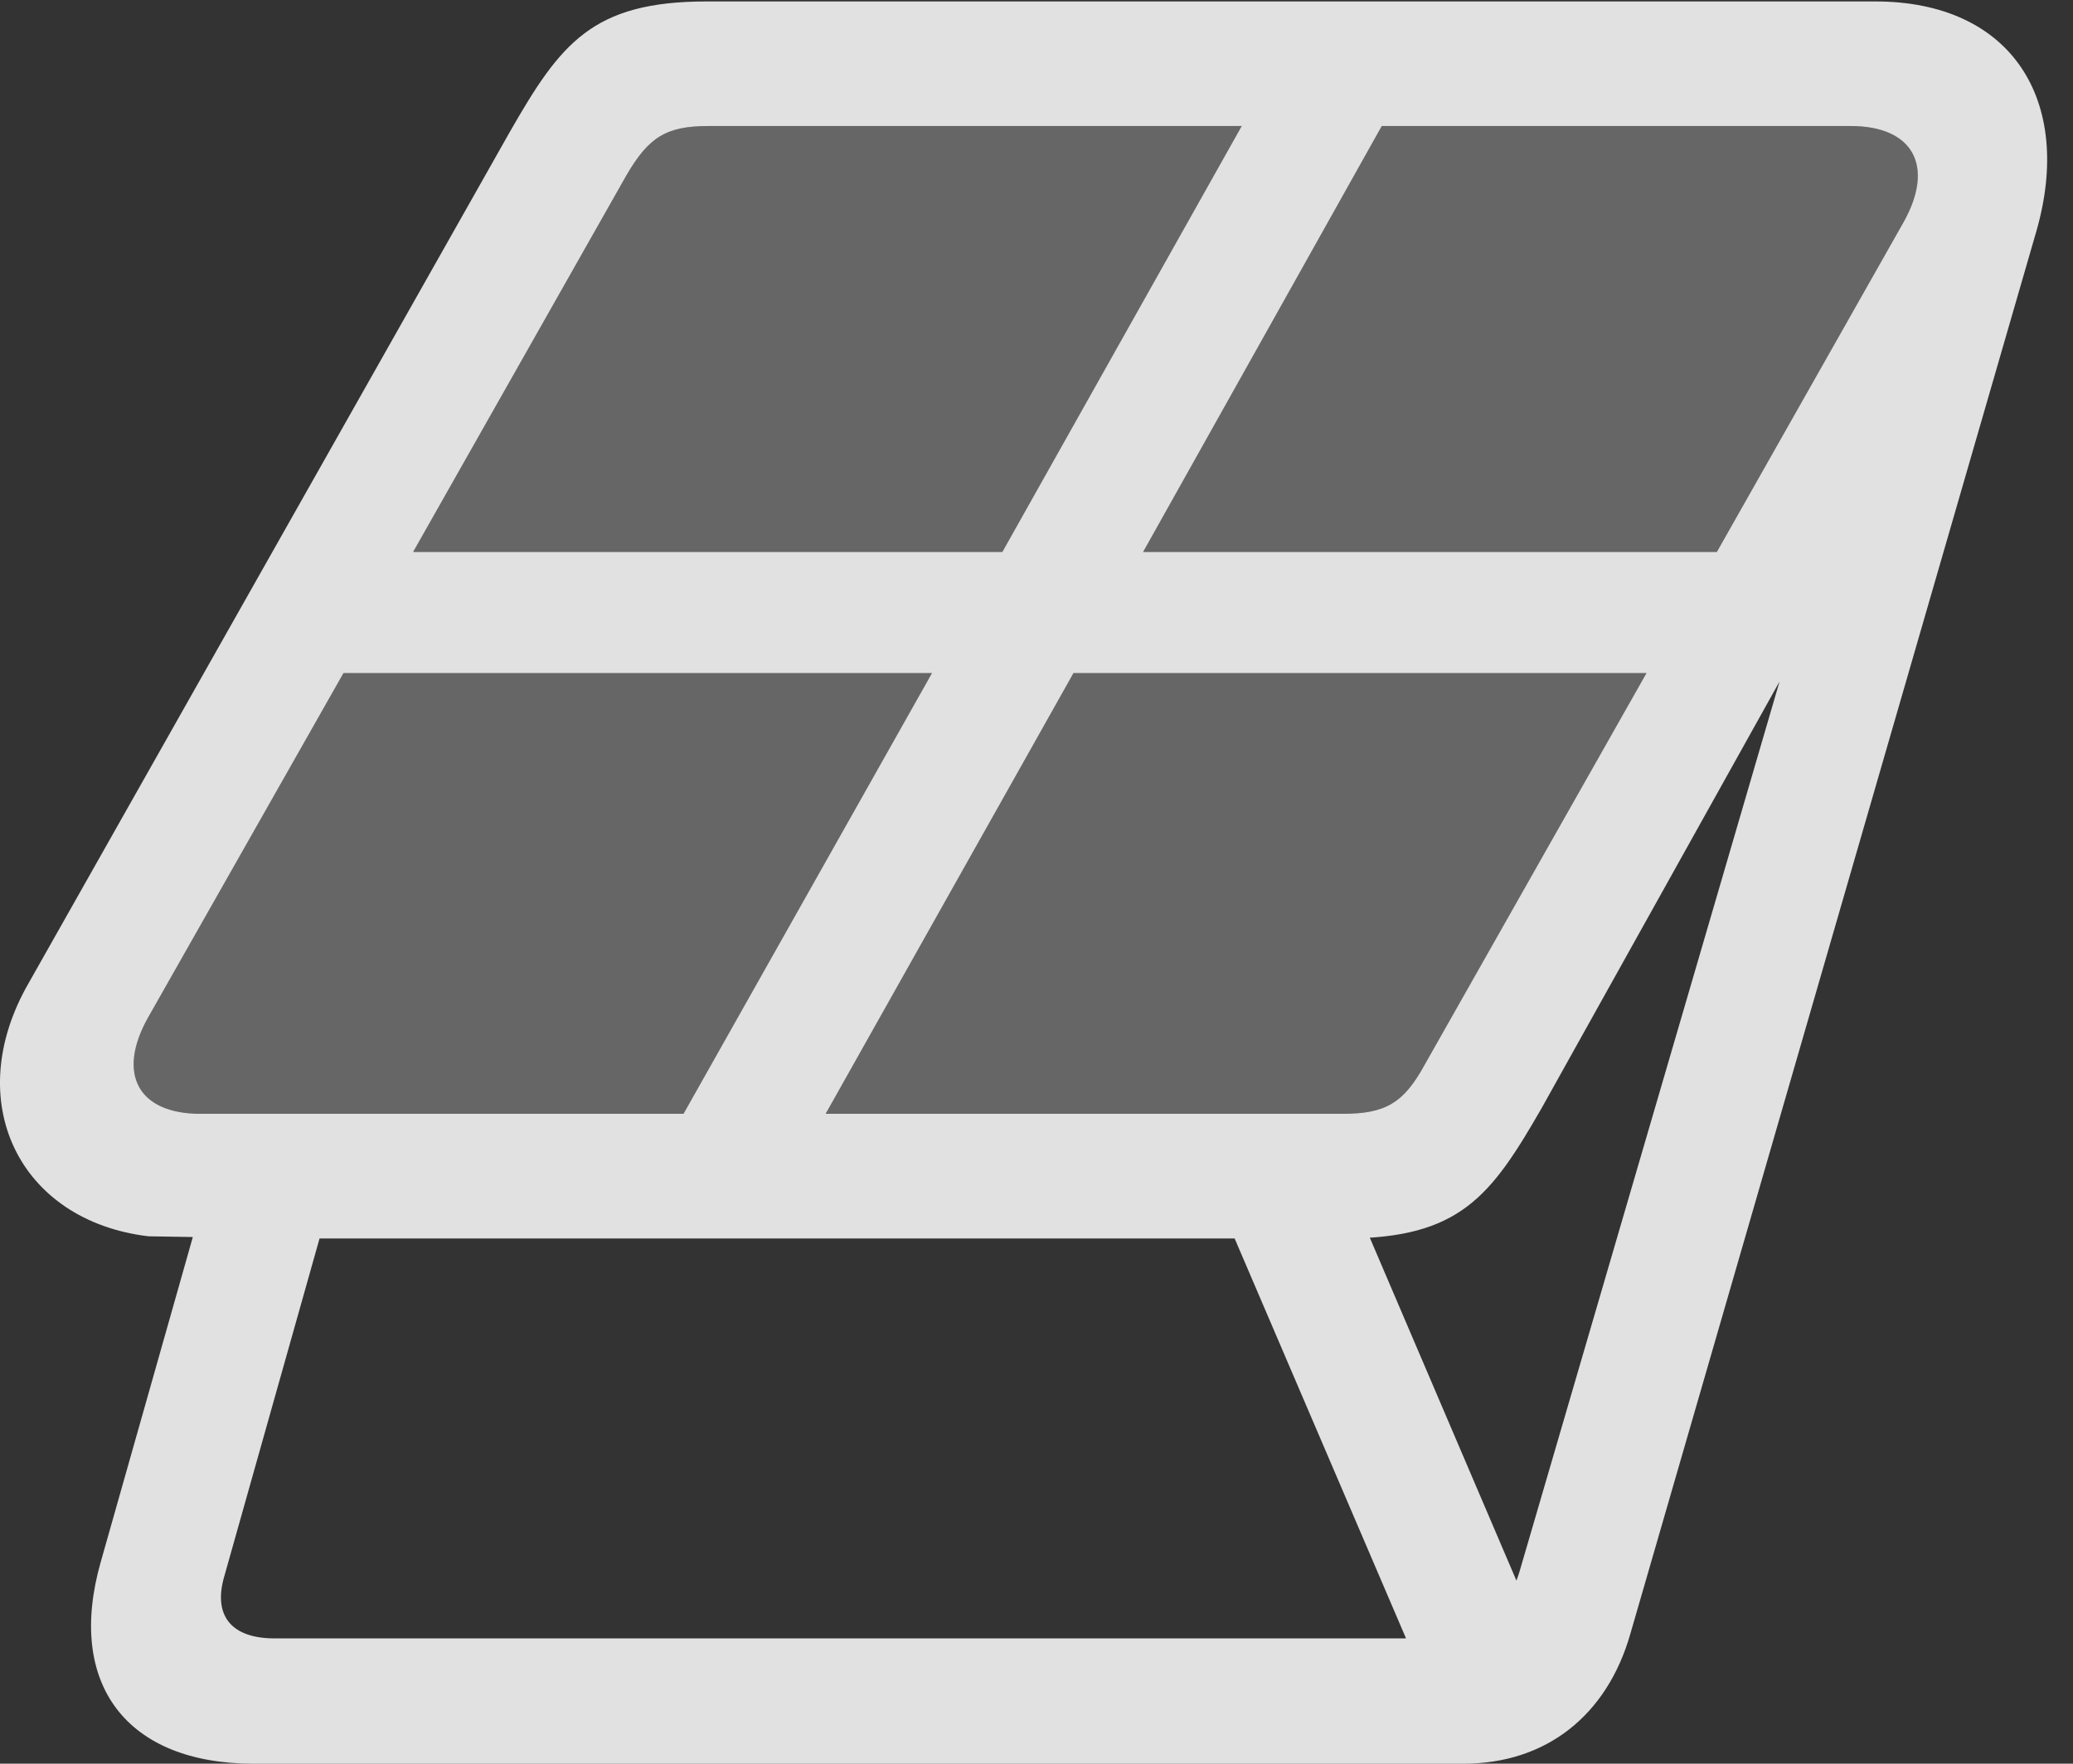 <?xml version="1.0" encoding="UTF-8"?>
<!--Generator: Apple Native CoreSVG 232.5-->
<!DOCTYPE svg
PUBLIC "-//W3C//DTD SVG 1.1//EN"
       "http://www.w3.org/Graphics/SVG/1.1/DTD/svg11.dtd">
<svg version="1.1" xmlns="http://www.w3.org/2000/svg" xmlns:xlink="http://www.w3.org/1999/xlink" width="28.758" height="24.463">
 <rect width="100%" height="100%" fill="#333333" stroke="none"/>
 <g>
  <rect height="24.463" opacity="0" width="28.758" x="0" y="0"/>
  <path d="M2.05 14.121L4.765 9.336L12.929 9.336L9.482 15.449L2.782 15.449C1.913 15.449 1.62 14.893 2.05 14.121ZM5.731 7.656L8.69 2.432C9.003 1.895 9.247 1.748 9.833 1.748L17.226 1.748L13.905 7.656ZM11.454 15.449L14.892 9.336L22.841 9.336L19.765 14.766C19.472 15.303 19.218 15.449 18.622 15.449ZM15.858 7.656L19.169 1.748L25.673 1.748C26.542 1.748 26.845 2.305 26.405 3.086L23.817 7.656Z" fill="#ffffff" fill-opacity="0.25"/>
  <path d="M0.399 13.633C-0.548 15.273 0.263 16.934 2.06 17.148L2.675 17.158L1.396 21.67C0.917 23.359 1.757 24.463 3.515 24.463L20.302 24.463C21.454 24.463 22.294 23.789 22.616 22.666L28.251 3.203C28.769 1.396 27.909 0.02 26.015 0.02L9.804 0.02C8.212 0.02 7.773 0.605 7.069 1.836ZM2.05 14.121L4.765 9.336L12.929 9.336L9.482 15.449L2.782 15.449C1.913 15.449 1.62 14.893 2.05 14.121ZM5.731 7.656L8.69 2.432C9.003 1.895 9.247 1.748 9.833 1.748L17.226 1.748L13.905 7.656ZM11.454 15.449L14.892 9.336L22.841 9.336L19.765 14.766C19.472 15.303 19.218 15.449 18.622 15.449ZM15.858 7.656L19.169 1.748L25.673 1.748C26.542 1.748 26.845 2.305 26.405 3.086L23.817 7.656ZM3.114 21.855L4.433 17.178L18.651 17.178C20.253 17.178 20.683 16.592 21.386 15.371L24.687 9.453L21.083 21.787C20.907 22.383 20.497 22.725 19.97 22.725L3.808 22.725C3.212 22.725 2.948 22.412 3.114 21.855ZM19.97 23.809L21.513 23.037L18.544 16.094L16.952 16.768Z" fill="#ffffff" fill-opacity="0.85"/>
 </g>
</svg>
